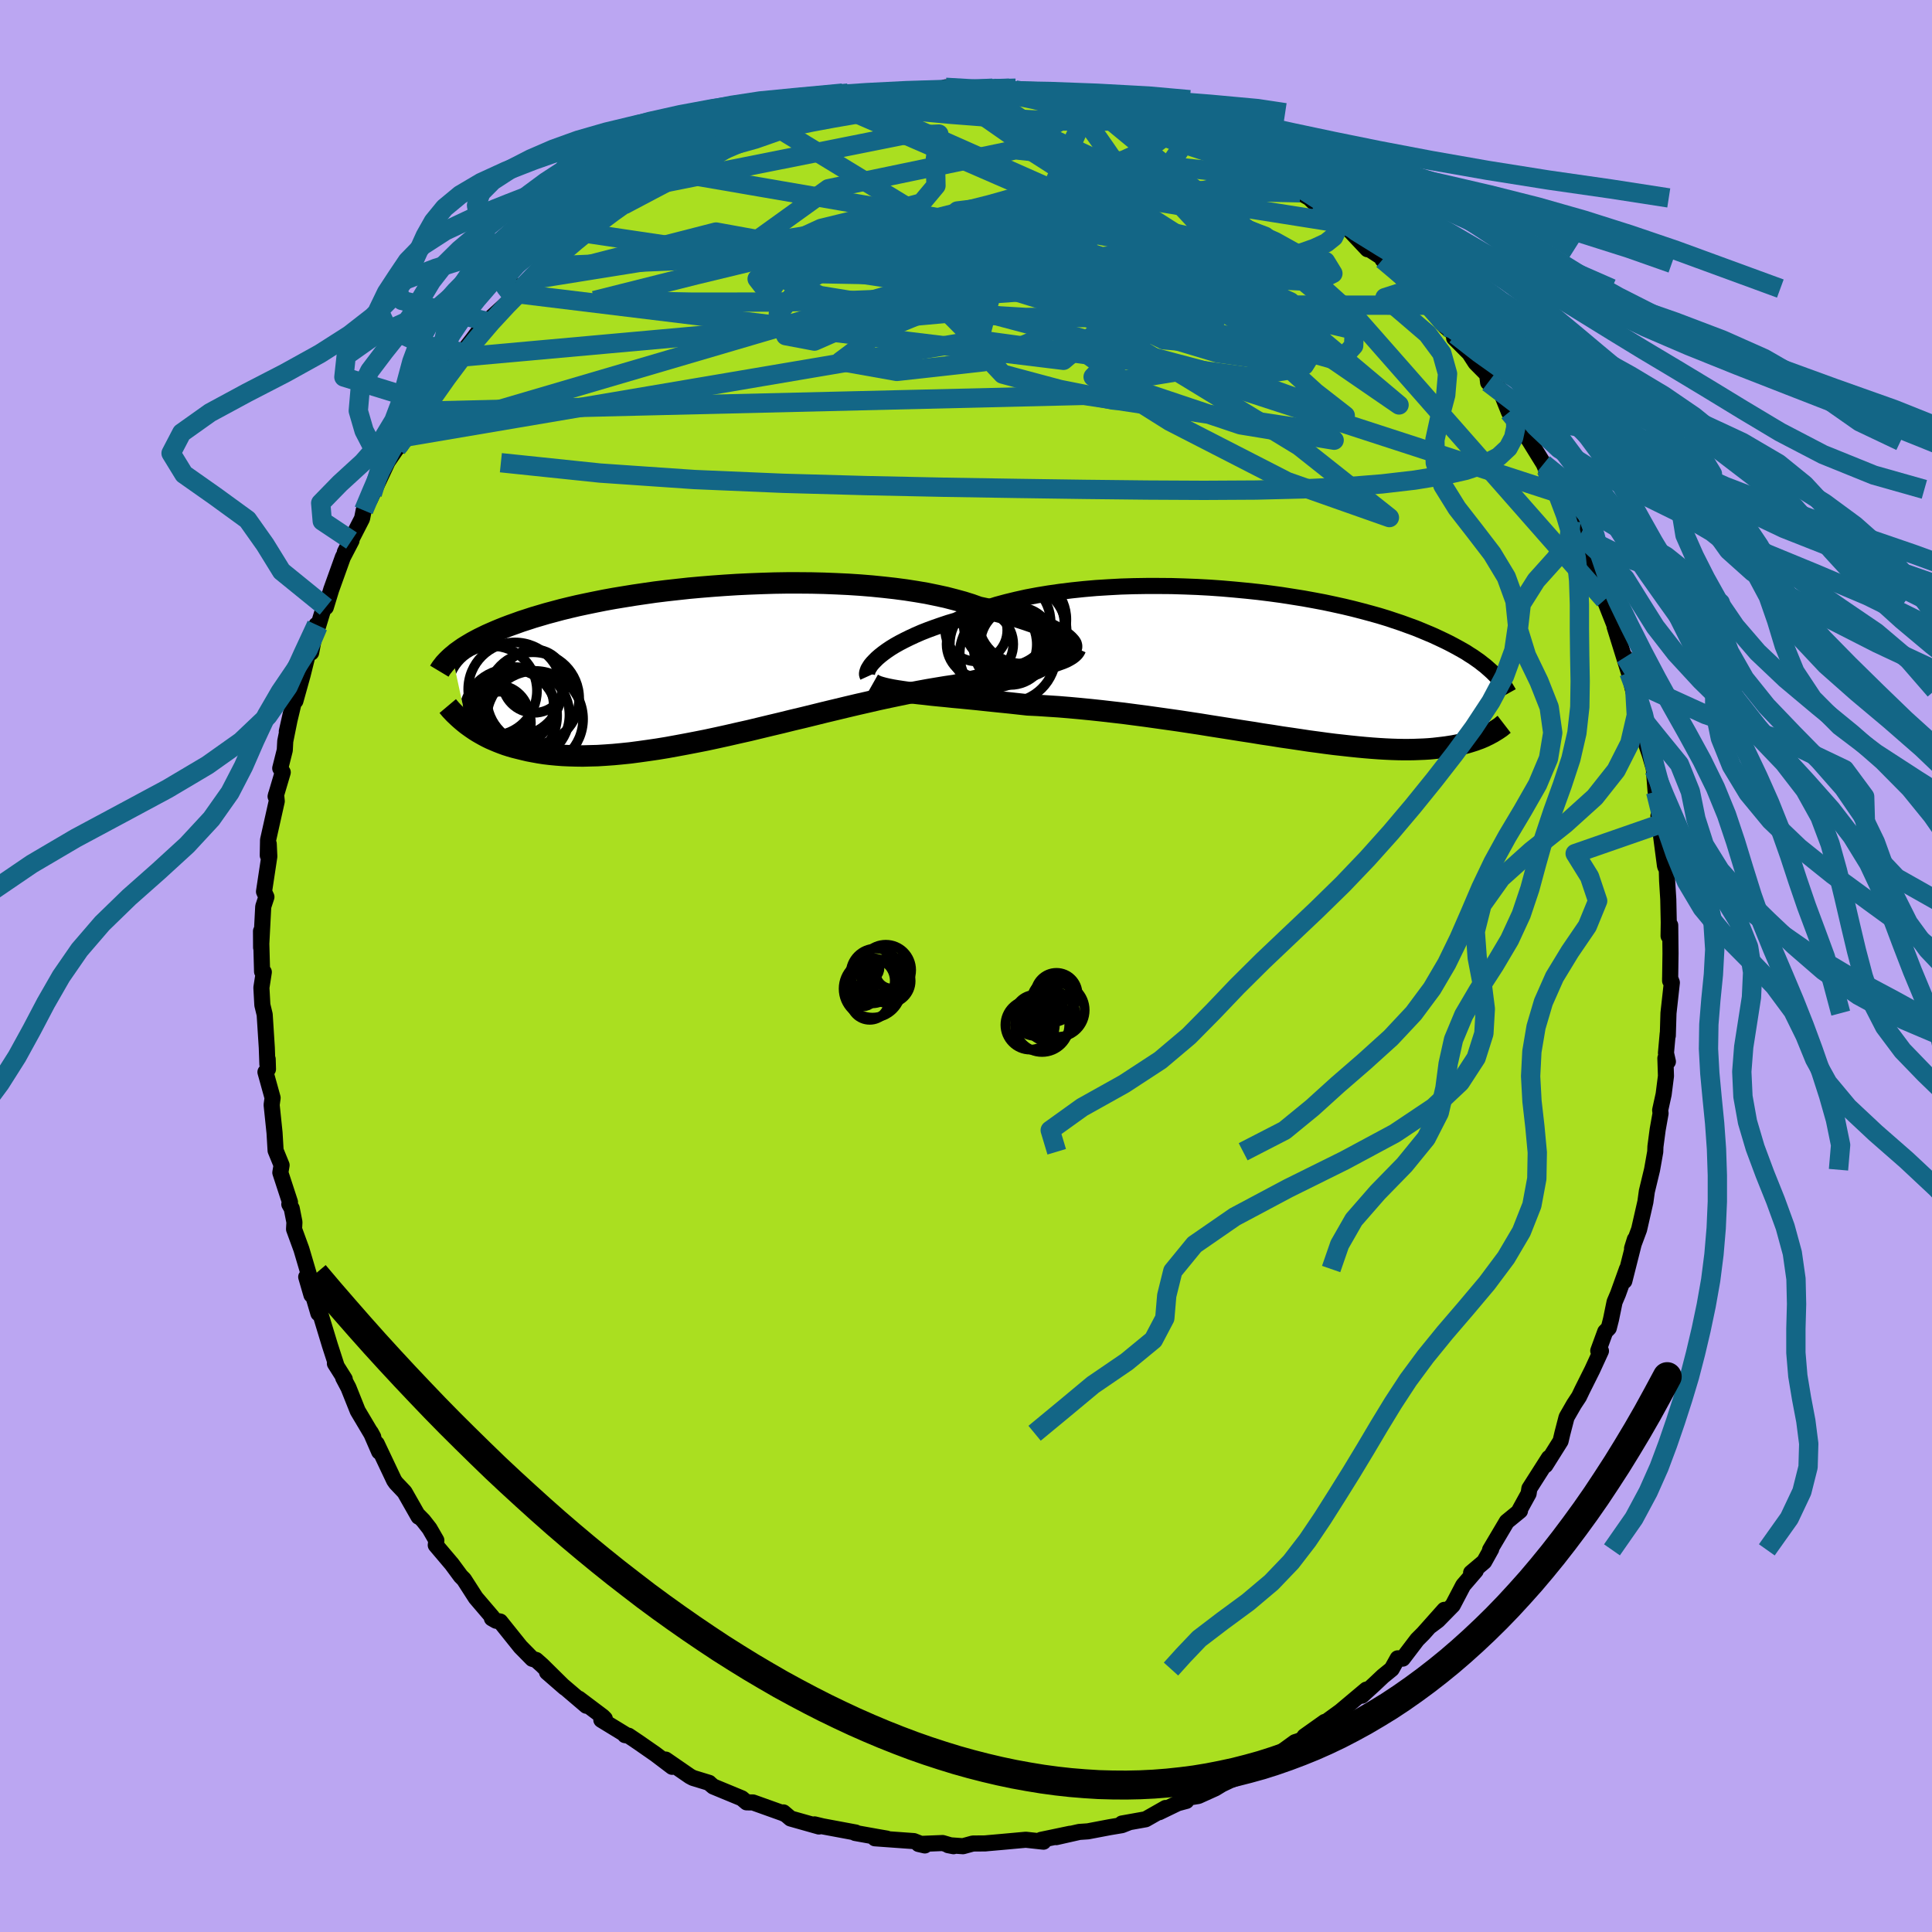 <svg xmlns="http://www.w3.org/2000/svg" width="500" height="500" viewBox="-100 -100 200 200"><defs><clipPath id="c"><path d="m37.54-3.02-.31-.19-.36-.2-.39-.2-.42-.2-.47-.2-.5-.21-.54-.2-.58-.2-.61-.2-.64-.2-.68-.19-.71-.19-.74-.19-.77-.18-.8-.17-.78-.28-.83-.26-.88-.24-.93-.24-.97-.21-1.02-.21-1.06-.18-1.09-.17-1.14-.15-1.16-.13-1.19-.12-1.22-.1-1.23-.08-1.26-.06-1.27-.05-1.28-.03-1.29-.01H9.13l-1.29.02-1.29.04-1.29.05-1.27.06-1.27.08-1.25.09-1.23.1-1.22.11-1.19.13-1.17.13-1.14.14-1.11.16-1.09.16-1.05.17-1.03.17-.99.18-.95.19-.92.19-.89.19-.85.2-.82.2-.78.21-.75.2-.71.21-.68.2-.64.21-.62.2-.58.21-.56.2-.53.2-.5.2-.48.2-.46.2-.43.19-.41.2-.39.19-.36.19-.35.19-.32.19-.3.18-.29.18-.26.18-.25.18-.24.17-.21.18-.21.17 1.52 7.07.26.19.27.19.28.19.3.19.31.18.32.18.34.18.35.17.37.16.38.16.41.16.41.15.44.14.45.13.48.12.49.12.51.12.53.1.55.1.58.09.59.07.63.06.65.05.67.03.7.02.73.01.75-.02.78-.02.8-.05.84-.06.85-.08.88-.09.91-.12.93-.13.96-.14.98-.16.99-.18 1.02-.19 1.04-.2 1.06-.21 1.07-.23 1.09-.24 1.09-.25 1.12-.25 1.12-.27 1.12-.27 1.14-.27 1.13-.28 1.14-.27 1.14-.28 1.13-.28 1.13-.27 1.12-.27 1.1-.26 1.1-.25 1.08-.25 1.07-.23 1.05-.22 1.02-.21 1-.19.98-.18.95-.16.91-.15.89-.13.83-.18.8-.19.79-.18.76-.17.74-.17.72-.16.7-.16.67-.16.64-.15.62-.14.59-.14.56-.14.53-.14.49-.14.47-.13"/></clipPath><clipPath id="b"><path d="m-39.9-.58.3-.26.33-.26.37-.27.4-.27.44-.27.48-.27.52-.27.55-.27.58-.27.62-.27.66-.26.68-.25.72-.25.75-.25.78-.23.74-.36.78-.35.84-.32.9-.31.94-.3 1-.27 1.03-.25 1.08-.24 1.12-.21 1.15-.19 1.19-.17 1.22-.15 1.24-.13 1.26-.11 1.28-.08 1.29-.07 1.31-.04 1.31-.02h1.32l1.31.01 1.32.04 1.3.05 1.3.07 1.28.09 1.27.11 1.26.12 1.23.13 1.21.15 1.18.16 1.15.18 1.13.18 1.1.2 1.06.2 1.03.22 1 .22.96.23.93.24.89.24.86.24.82.25.78.26.75.25.71.26.69.25.64.26.62.26.59.25.56.26.53.25.51.25.48.25.46.25.43.24.42.24.38.25.37.23.34.24.33.23.3.24.29.22.26.23.25.22.24.22.21.21-.62 6.23-.21.1-.22.11-.23.1-.24.1-.25.09-.27.1-.28.09-.29.09-.3.09-.32.08-.33.08-.35.07-.36.07-.38.06-.39.06-.41.05-.43.05-.44.05-.46.04-.49.03-.51.02-.52.02-.56.01h-.57l-.6-.01-.62-.02-.65-.03-.68-.04-.7-.05-.72-.06-.75-.07-.78-.08-.81-.09-.82-.09-.86-.11-.88-.12-.9-.12-.93-.14-.94-.14-.98-.14-.99-.16-1.01-.15-1.03-.17-1.05-.16-1.07-.17-1.08-.17-1.09-.17-1.11-.18-1.12-.17-1.12-.17-1.13-.16-1.14-.16-1.14-.16-1.15-.15-1.14-.15-1.14-.13-1.13-.13-1.13-.12-1.12-.11-1.1-.1-1.1-.09-1.08-.07-1.06-.07-1.04-.05-.91-.1-.91-.1-.89-.09-.88-.09-.86-.09-.84-.09-.82-.08-.81-.08-.78-.07-.76-.08-.73-.07-.71-.07-.68-.08-.66-.07-.62-.07"/></clipPath><filter id="a"><feTurbulence baseFrequency=".05" numOctaves="3" result="noise" type="noise"/><feDisplacementMap in="SourceGraphic" in2="noise" scale="2"/></filter></defs><rect width="100%" height="100%" x="-100" y="-100" fill="#BBA6F2"/><path fill="#AADF20" stroke="#000" stroke-linejoin="round" stroke-width="1.667" d="M72.89 1.53v-.29l.18.48-.35 3.16-.07 2.33-.01-.21-.18 2.01.2.89-.26-.35.06 1.84-.24 1.89-.36 1.64.04.34-.3 1.69-.23 1.74-.02.54-.33 1.86-.54 2.24-.15 1.09-.65 2.85-.73 1.96.29-.93-1.09 4.31.27-1.24-.92 2.56-.36.85-.37 1.8-.23.9-.37.38-.72 1.97.28.02-.9 1.96-1.05 2.1-.32.67-.52.79-.77 1.34-.43 1.66-.19.81-1.57 2.5.36-.76-2.02 3.17-.08.53-.93 1.69.04.09-1.37 1.12-1.73 2.92.12-.08-.73 1.31-1.35 1.14.48-.21-1.3 1.51-1.08 2.06-1.54 1.57-.76.57 1.43-1.66-2.19 2.46-.62.62-1.5 1.97-.52-.03-.62 1.11-.91.74-.89.84-1.29 1.18.46-.63-2.68 2.25-1.9 1.38.28-.29-2.1 1.49.24-.01-.73.46-.49.16-1.86 1.35-1.04.54-1.71 1.1-.85.48-1.29.5-.82.39-.69.42-1.75.79-1.21.2-.03.31-.89.24-1.92.93.66-.44-2.06 1.17-2.46.44.76-.13-.76.3-1.26.21-2.26.43-.89.06-2.39.54 1.44-.35-3.01.63.25.19-1.83-.2-2.42.22-1.48.13-.31.03-1.27.01-1.02.28-1.54-.11.56.11-1.13-.33-2.49.1.65.15-1.14-.45-4.03-.29 1.23.03-1.04-.18-2.23-.4.05-.05-3.43-.64-.83-.2.46.22-2.94-.83-.74-.63.13.17-.12-.07-3.16-1.13-.66-.01-.5-.42-2.95-1.22-.38-.32-.05-.06-1.67-.51-.32-.17-2.51-1.73.67.75-1.73-1.31-1.74-1.21-1.04-.7-.37-.06.17.02-2.62-1.6.36-.12-.22-.22-2.47-1.86.78.74-4.07-3.47 1.84 1.6-2.35-2.32-.62-.55-.4-.12-1.22-1.24-2.1-2.62-.42-.08-.44-.25.03-.14-1.7-1.99-1.22-1.9-.33-.33-.93-1.26-1.66-1.96.06-.49-.71-1.23-.64-.82-.54-.55.05.15-1.45-2.55-.89-.94-.19-.27-1.8-3.8.25.83-.87-2 .26.48-1.61-2.71-.96-2.4-.54-1.02.16.14-1.02-1.62.17.24-.69-2.13-1.02-3.36-.17.06-.63-2.14-.09.23-.54-1.86.28-.23-.78-2.64-.76-2.08.04-.72-.28-1.42-.25-.44.07-.21-1-3.06.13-.77-.62-1.52-.11-1.84-.3-2.88.1-.73-.74-2.67.26-.3-.03-1.04-.03.53-.06-1.71-.22-3.43-.24-.99-.1-1.8.25-1.61-.18-.05-.08-2.92-.03-1.27.01 1.7.22-4.24.33-1-.25-.55.55-3.64-.06-1.3-.1 1.19.03-1.59.9-4.02-.07-.69-.05.2.74-2.5-.26-.42.47-1.87.05-.93.57-2.83-.41 1.82 1.13-4.73-.24 1.57.75-2.69.8-3.2.08.89.55-2.88.16.17.68-2.23.13.24.56-1.83 1.2-3.34.9-1.73-.69 1.19 1.78-3.47.17-.85.64-1.15.25-.54-.25.57 1.84-3.92.95-1.38.41-.29.48-.87-.07.34 1.99-3.03.45-.67-.22-.23 1.14-1.42.86-1.33 1.84-2.42.9-.92-1.38 1.42 1.48-1.9.95-1.27.5-.54 2.75-2.5-.05-.43.81-.78.11.24.7-.81 2.25-2.06-.49.61 1.23-1.07 2.52-2.41-.23-.02 1.26-.96.49-.76 1.46-.87 1.66-.74-.06-.11.91-.81 1.31-.52 1.07-1.22 1.26-.3.36-.14.7-.63 2.2-.85 2.15-1.06-.7-.09 2.46-1.06-1.17.63.67-.16 3.06-1.12.61-.51.13-.08.84-.08 2.73-1 1.64-.57.11.29.98-.66 2.09-.25.18-.03 1.66-.33-.02.23 1.19-.49 2.35-.16-.14-.1 1.86.01 2.79-.16-.43-.27.23-.08 3.06.18.41.14-.63-.1 2.04-.13 1.39.33 1.18.07-.24-.21 3.48.62 1.59.01.06.23.35.14 2.26.39 1.8.52 1.34.03-2.29-.25 2.61.66 1.42.12 1.54.65.38.26 2.58.57-.82-.24 2.3 1.2-.56-.23 2.95.9.91.67.6.64.7.35 3.34 1.55-2.11-1.39 2.18 1.64.04-.25 1.84 1.45.98.4.95.53.69.66 2.56 1.56.03.4.71.52 2.04 2.17.76.01-.73-.11 2.42 1.57-.89-.4 3.17 3 1.52 1.73-1.38-1.9 1.11 1.55 1.59 2.03.52.55 1.01.82-.13.33 1.58 1.59.64.99 1.2 1.21.1.82 1.2.69.96 2.39 1.67 1.61-1.32-1.4 1.8 2.8 1.44 2.33.25.58.1.89 1.18 1.57.05-.39 1.25 3.29.03.17.77 1.16.14.14 1.24 3-.59-.67 1.39 2.54-.3-.27.36 1.3.43.79 1.34 3.39-.3-.63 1.48 4.76-.38-1.61.85 3.57.15-.14.71 2.85-.25-.82.28 2.28.81 2.38.45 1.55-.05-.26.2 2.54.45 1.63-.01 1.71-.15-.85.68 5.17.05.13.13.01.04 1.42.12 1.91.05 2.39-.02 1.4.17-1.11.03 2.92-.04 2.83v-.29" filter="url(#a)"/><path fill="#fff" d="m-39.9-.58.3-.26.33-.26.37-.27.4-.27.44-.27.48-.27.52-.27.55-.27.58-.27.62-.27.66-.26.68-.25.72-.25.75-.25.78-.23.74-.36.78-.35.84-.32.9-.31.94-.3 1-.27 1.03-.25 1.08-.24 1.12-.21 1.15-.19 1.19-.17 1.22-.15 1.24-.13 1.26-.11 1.28-.08 1.29-.07 1.31-.04 1.31-.02h1.32l1.31.01 1.32.04 1.3.05 1.3.07 1.28.09 1.27.11 1.26.12 1.23.13 1.21.15 1.18.16 1.15.18 1.13.18 1.1.2 1.06.2 1.03.22 1 .22.96.23.93.24.89.24.86.24.82.25.78.26.75.25.71.26.69.25.64.26.62.26.59.25.56.26.53.25.51.25.48.25.46.25.43.24.42.24.38.25.37.23.34.24.33.23.3.24.29.22.26.23.25.22.24.22.21.21-.62 6.23-.21.1-.22.11-.23.1-.24.1-.25.09-.27.1-.28.09-.29.09-.3.09-.32.08-.33.08-.35.07-.36.07-.38.06-.39.06-.41.05-.43.05-.44.05-.46.04-.49.03-.51.02-.52.02-.56.01h-.57l-.6-.01-.62-.02-.65-.03-.68-.04-.7-.05-.72-.06-.75-.07-.78-.08-.81-.09-.82-.09-.86-.11-.88-.12-.9-.12-.93-.14-.94-.14-.98-.14-.99-.16-1.01-.15-1.03-.17-1.05-.16-1.07-.17-1.08-.17-1.09-.17-1.11-.18-1.12-.17-1.12-.17-1.13-.16-1.14-.16-1.14-.16-1.15-.15-1.14-.15-1.14-.13-1.13-.13-1.13-.12-1.12-.11-1.1-.1-1.1-.09-1.08-.07-1.06-.07-1.04-.05-.91-.1-.91-.1-.89-.09-.88-.09-.86-.09-.84-.09-.82-.08-.81-.08-.78-.07-.76-.08-.73-.07-.71-.07-.68-.08-.66-.07-.62-.07" filter="url(#a)" transform="translate(30.7 -31.27)"/><path fill="#fff" d="m37.54-3.02-.31-.19-.36-.2-.39-.2-.42-.2-.47-.2-.5-.21-.54-.2-.58-.2-.61-.2-.64-.2-.68-.19-.71-.19-.74-.19-.77-.18-.8-.17-.78-.28-.83-.26-.88-.24-.93-.24-.97-.21-1.02-.21-1.06-.18-1.09-.17-1.14-.15-1.16-.13-1.19-.12-1.22-.1-1.23-.08-1.26-.06-1.27-.05-1.28-.03-1.29-.01H9.13l-1.29.02-1.29.04-1.29.05-1.27.06-1.27.08-1.25.09-1.23.1-1.22.11-1.19.13-1.17.13-1.14.14-1.11.16-1.09.16-1.05.17-1.03.17-.99.18-.95.19-.92.19-.89.19-.85.2-.82.2-.78.21-.75.2-.71.21-.68.2-.64.21-.62.2-.58.21-.56.2-.53.2-.5.2-.48.2-.46.2-.43.19-.41.2-.39.19-.36.19-.35.19-.32.19-.3.18-.29.18-.26.18-.25.18-.24.17-.21.18-.21.17 1.52 7.07.26.19.27.19.28.19.3.19.31.18.32.18.34.18.35.17.37.16.38.16.41.16.41.15.44.14.45.13.48.12.49.12.51.12.53.1.55.1.58.09.59.07.63.06.65.05.67.03.7.02.73.01.75-.02.78-.02.8-.05.84-.06.85-.08.88-.09.91-.12.93-.13.96-.14.98-.16.99-.18 1.02-.19 1.04-.2 1.06-.21 1.07-.23 1.09-.24 1.09-.25 1.12-.25 1.12-.27 1.12-.27 1.14-.27 1.13-.28 1.14-.27 1.14-.28 1.13-.28 1.13-.27 1.12-.27 1.1-.26 1.1-.25 1.08-.25 1.07-.23 1.05-.22 1.02-.21 1-.19.98-.18.95-.16.91-.15.89-.13.83-.18.8-.19.79-.18.76-.17.74-.17.72-.16.7-.16.67-.16.64-.15.62-.14.59-.14.56-.14.53-.14.49-.14.47-.13" filter="url(#a)" transform="translate(-27.69 -31.2)"/><g fill="none" stroke="#000" transform="translate(30.7 -31.27)"><path stroke-linejoin="round" stroke-width="1.667" d="m-40.87 1.29-.05-.11-.03-.12.01-.15.05-.17.07-.19.12-.2.14-.22.19-.23.22-.23.25-.25.3-.26.33-.26.37-.27.4-.27.44-.27.48-.27.52-.27.55-.27.58-.27.62-.27.66-.26.68-.25.72-.25.75-.25.78-.23.74-.36.78-.35.84-.32.9-.31.94-.3 1-.27 1.03-.25 1.08-.24 1.12-.21 1.15-.19 1.19-.17 1.22-.15 1.24-.13 1.26-.11 1.28-.08 1.29-.07 1.31-.04 1.31-.02h1.32l1.31.01 1.32.04 1.3.05 1.3.07 1.28.09 1.27.11 1.26.12 1.23.13 1.21.15 1.18.16 1.15.18 1.13.18 1.1.2 1.06.2 1.03.22 1 .22.96.23.93.24.89.24.86.24.82.25.78.26.75.25.71.26.69.25.64.26.62.26.59.25.56.26.53.25.51.25.48.25.46.25.43.24.42.24.38.25.37.23.34.24.33.23.3.24.29.22.26.23.25.22.24.22.21.21.21.21.19.21.17.2.16.2.15.2.14.19.13.19.11.18.11.18.1.18" filter="url(#a)"/><path stroke-linejoin="round" stroke-width="2.222" d="m-40.36 2.07.23.13.27.12.32.1.37.1.4.09.45.09.48.08.53.08.55.08.59.07.62.07.66.07.68.08.71.07.73.07.76.08.78.07.81.08.82.08.84.09.86.09.88.09.89.09.91.1.91.1 1.04.05 1.06.07 1.08.07 1.1.09 1.1.1 1.12.11 1.13.12 1.13.13 1.14.13 1.14.15 1.15.15 1.14.16 1.14.16 1.13.16 1.12.17 1.12.17 1.11.18 1.09.17 1.08.17 1.07.17 1.05.16 1.03.17 1.01.15.99.16.98.14.94.14.93.14.9.12.88.12.86.11.82.09.81.09.78.08.75.07.72.06.7.05.68.04.65.03.62.02.6.01h.57l.56-.01.52-.02.51-.02.49-.03.46-.04.44-.05.43-.05.41-.05.39-.06.38-.06.36-.07.35-.07.33-.08.32-.08.3-.09.29-.09.28-.09.27-.1.25-.09.24-.1.23-.1.22-.11.21-.1.2-.11.19-.1.18-.11.18-.11.16-.1.16-.11.15-.1.14-.11.13-.11.13-.1" filter="url(#a)"/><circle cx="-27.874" cy="-2.03" r="4.504" clip-path="url(#b)" filter="url(#a)"/><circle cx="-29.639" cy="-3.475" r="3.21" clip-path="url(#b)" filter="url(#a)"/><circle cx="-25.419" cy="-2.105" r="3.786" clip-path="url(#b)" filter="url(#a)"/><circle cx="-29.259" cy="-2.045" r="3.45" clip-path="url(#b)" filter="url(#a)"/><circle cx="-26.119" cy="-1.6" r="3.776" clip-path="url(#b)" filter="url(#a)"/><circle cx="-25.189" cy="-4.05" r="4.69" clip-path="url(#b)" filter="url(#a)"/><circle cx="-25.134" cy="-3.4" r="4.85" clip-path="url(#b)" filter="url(#a)"/><circle cx="-24.884" cy="-4.605" r="4.574" clip-path="url(#b)" filter="url(#a)"/><circle cx="-26.374" cy="-.99" r="4.982" clip-path="url(#b)" filter="url(#a)"/><circle cx="-26.454" cy="-4.31" r="4.516" clip-path="url(#b)" filter="url(#a)"/></g><g fill="none" stroke="#000" transform="translate(-27.69 -31.2)"><path stroke-linejoin="round" stroke-width="2.222" d="m38.5-1.68.08-.07.04-.08v-.1l-.03-.12-.08-.14-.12-.14-.15-.16-.19-.17-.24-.18-.27-.18-.31-.19-.36-.2-.39-.2-.42-.2-.47-.2-.5-.21-.54-.2-.58-.2-.61-.2-.64-.2-.68-.19-.71-.19-.74-.19-.77-.18-.8-.17-.78-.28-.83-.26-.88-.24-.93-.24-.97-.21-1.02-.21-1.06-.18-1.09-.17-1.14-.15-1.16-.13-1.19-.12-1.22-.1-1.23-.08-1.26-.06-1.27-.05-1.28-.03-1.29-.01H9.13l-1.29.02-1.29.04-1.29.05-1.27.06-1.27.08-1.25.09-1.23.1-1.22.11-1.19.13-1.17.13-1.14.14-1.11.16-1.09.16-1.05.17-1.03.17-.99.18-.95.19-.92.19-.89.19-.85.2-.82.2-.78.21-.75.2-.71.21-.68.2-.64.21-.62.2-.58.21-.56.2-.53.2-.5.2-.48.2-.46.2-.43.19-.41.2-.39.19-.36.19-.35.19-.32.19-.3.18-.29.18-.26.18-.25.18-.24.17-.21.18-.21.17-.18.16-.18.17-.16.16-.15.16-.14.15-.12.16-.12.15-.11.15-.09.14-.09.15m65.88-2.41-.08.18-.13.18-.17.16-.21.16-.25.15-.28.15-.33.14-.36.13-.39.14-.43.14-.47.13-.49.14-.53.14-.56.14-.59.14-.62.14-.64.15-.67.16-.7.16-.72.16-.74.17-.76.17-.79.18-.8.19-.83.18-.89.13-.91.15-.95.16-.98.18-1 .19-1.02.21-1.05.22-1.07.23-1.08.25-1.1.25-1.1.26-1.12.27-1.13.27-1.13.28-1.14.28-1.14.27-1.13.28-1.14.27-1.12.27-1.12.27-1.12.25-1.09.25-1.09.24-1.07.23-1.06.21-1.04.2-1.02.19-.99.18-.98.16-.96.14-.93.13-.91.12-.88.09-.85.08-.84.06-.8.05-.78.02-.75.02-.73-.01-.7-.02-.67-.03-.65-.05-.63-.06-.59-.07-.58-.09-.55-.1-.53-.1-.51-.12-.49-.12-.48-.12-.45-.13-.44-.14-.41-.15-.41-.16-.38-.16-.37-.16-.35-.17-.34-.18-.32-.18-.31-.18-.3-.19-.28-.19-.27-.19-.26-.19-.24-.19-.24-.2-.22-.19-.21-.19-.2-.19-.2-.19-.18-.19-.18-.19-.16-.19-.16-.19" filter="url(#a)"/><circle cx="-19.03" cy="4.306" r="4.052" clip-path="url(#c)" filter="url(#a)"/><circle cx="-18.99" cy="2.556" r="4.85" clip-path="url(#c)" filter="url(#a)"/><circle cx="-18.065" cy="5.211" r="4.706" clip-path="url(#c)" filter="url(#a)"/><circle cx="-16.94" cy="5.641" r="4.988" clip-path="url(#c)" filter="url(#a)"/><circle cx="-17.03" cy="1.706" r="3.284" clip-path="url(#c)" filter="url(#a)"/><circle cx="-17.135" cy="3.501" r="4.78" clip-path="url(#c)" filter="url(#a)"/><circle cx="-21.36" cy="2.711" r="4.636" clip-path="url(#c)" filter="url(#a)"/><circle cx="-19.49" cy="5.296" r="4.852" clip-path="url(#c)" filter="url(#a)"/><circle cx="-20.595" cy="6.046" r="3.244" clip-path="url(#c)" filter="url(#a)"/><circle cx="-20.815" cy="5.426" r="3.294" clip-path="url(#c)" filter="url(#a)"/></g><g fill="none" stroke="#136686" stroke-linejoin="round" stroke-width="2"><path d="m-19.32-87.39 2.19-.76 1.58-.46 1.34-.33 1.29-.28 1.29-.25 1.24-.22 1.15-.19 1.05-.17.92-.14.76-.11.53-.07.24-.03-.12.02-.5.07-.87.13-1.21.17-1.55.22m27.72 1.58 1.25.52 1.15.42 1.1.4 1.05.41 1.05.45 1.05.47 1.01.48.93.45.79.4.6.32.4.23.2.14v.07h-.22l-.42-.08-.66-.16-.92-.26-1.17-.36-1.43-.47-1.72-.6-2.14-.77-2.71-.99-3.3-1.25m-45.51 6.45.98-.29.94-.41 1.12-.57 1.2-.61 1.1-.58.92-.48.73-.36.58-.25.44-.15.31-.08.14.02-.05.11-.28.24-.53.39-.85.54-1.19.73-1.59.91-2.02 1.1-2.51 1.32-3.01 1.59" filter="url(#a)"/><path d="m-24.63-85.44 1.31-.42 1.64-.57 1.55-.5 1.56-.45 1.67-.43 1.74-.43 1.74-.4 1.64-.37 1.53-.33 1.39-.28 1.26-.23 1.1-.21.94-.17.77-.15.55-.11.29-.07-.07-.01-.54.05-1.01.06m41.79 11.61 1.53 1.12.54.82.09.76-.32.68-.76.61-1.21.56-1.61.57-2.06.6-2.53.61-3.07.57-3.66.53-4.27.49-4.88.48-5.49.46-6.12.43-6.75.37-7.38.29-7.97.17-8.54.01-9.09-.18" filter="url(#a)"/><path d="m-25.92-85.01 1.47-.54 1.09-.22 1.46-.31 1.81-.41 2-.44 2.14-.43 2.26-.42 2.33-.4 2.32-.38 2.22-.36 2.07-.32 1.89-.28 1.65-.26 1.36-.24 1.05-.21.82-.19.63-.18m23.45 5.5.83.64.95.63 1.05.59.98.51.86.45.75.42.68.4.59.37.47.3.28.22.03.09-.29-.09-.69-.3-1.14-.56-1.64-.86-2.17-1.15-2.7-1.5" filter="url(#a)"/><path d="m15.99-88.74-.75.01.58.22.76.27.49.25.09.21-.4.16-.91.1-1.45.06-1.98.02-2.53-.04-3.14-.12-3.81-.22-4.56-.35-5.41-.5" filter="url(#a)"/><path d="m2.78-90.87 1.25.23 1.25.17 1.45.2 1.56.24 1.52.26 1.42.28 1.29.27 1.17.25 1.01.22.79.18.59.13.38.09.23.05.05.03-.19-.03-.57-.12-1.06-.23-1.51-.36-1.71-.47m7.95 2.18 1.28.41.09.46-.53.63-1.08.79-1.72.97-2.48 1.13-3.33 1.26-4.23 1.37-5.16 1.45-6.12 1.54-7.08 1.66-8.07 1.88-9.19 2.22-10.5 2.64m94.68 11.56.69.85.01.76-.22 1.02-.56 1.06-1 .93-1.47.76-1.93.64-2.4.54-2.88.47-3.36.39-3.85.31-4.36.21-4.85.12-5.38.03-5.91-.03-6.46-.07-7.01-.1-7.53-.12-8.07-.17-8.62-.24-9.2-.39-9.75-.67-10.25-1.07" filter="url(#a)"/><path d="m-45.27-71 36.26-5.81 26.89 4.03 12.37 4.87 1.94 2.8-3.97.19-6.69-1.82-7.11-2.81-5.65-2.84-2.8-2.17.43-1.2 2.94-.31 4.01.32 3.63.69 2.25.97.51 1.17-1 1.26-1.58 1.12-.37 1.02 3 1.55 6.82 2.87 6.46 3.46-4.05.61-27.74-3.78-59.31 10.06" filter="url(#a)"/><path d="m-46.89-69.65 56.98 6.95 9.52-8.07-.45-5.23-2.17-2.36L15.82-80l.58-1.72 1.49-1.74 1.16-1.5.21-1.09-.6-.53-.76.32.13 1.72 2.46 3.92 6.3 6.79 9.91 8.92 8.13 6.83L38-62.77-2.33-90.88" filter="url(#a)"/><path d="m23.15-86-7.26 10.75 15.03 10.47 7.77 2.17 1.44-1.6.05-1.33.2-.3-.62-.1-2.5-.58-4.42-1.06-5.43-1.27-5.13-1.36-3.66-1.52-1.64-1.72.05-1.85.53-1.85-.51-1.72-2.33-1.38-2.89-.43.34 1.42 6.94 3.64 6.3 2.16-27.51-17.5" filter="url(#a)"/><path d="M66.1-37.89 40.53-66.95l-9.57-8.59-8.1-3.05-6.48-1.07-4.32.65-3.25 2.23-3.05 3.14-2.74 3.14-1.88 2.3-.76.83.34-.87 1.98-2.22 4.9-2.36 8.59-.81 10.48 1.76 6.91 3.11-4.36.29-22.4-7.32-37.45-6.45" filter="url(#a)"/><path d="m34.58-80.04-27.83-.6 1.52 3.81-.18 2.74-4.23-.22-5.17-1.16-5.25.08-5.55 1.87-4.89 2.95-2.43 3.06.77 2.26 2.97.56 4.2-1.84 6.32-3.76 7.39-2.99-6.24 2.67-54.01 15.86" filter="url(#a)"/><path d="m-20.29-87.23 54.78 33.41 9.34 7.4-10.59-3.73-12.14-6.23-6.28-3.95-.66-.62 2 1.28 1.25 1.16-2.14-.07-5.57-1.11-5.9-1.58-2.62-2.78 1.63-6.28 6.15-10.33 3.89-8.63" filter="url(#a)"/><path d="m31.65-81.89-38.58 8.86 4.83-3.45 8.7-2.03 4.01.55.01 1.69-2.07 1.69-3.53 1.14-5.17.35-6.24-.4-5.29-.75-1.64-.42 3.86.74 9.41 2.5 13.01 4.03 13.1 3.93 8.96 1.28 1.76-2.83L32-69.88l-9.83-3.78-36.03-15.67" filter="url(#a)"/><path d="m-2.33-90.88 12.85 5.99 15.39 7.23 8.57 4.27 1.43.58-3.92-2.18-6.5-2.87-6.69-1.73-5.67-.02L9-78.54l-1.67 1.18 1.93.93 5.04.75 4.1-.12-2.96-3.01-9.77-6.25 7.18-4.23" filter="url(#a)"/><path d="m31.72-81.64-26.6-2.85-19.37 4.03-6.91 4.97.5 3.5.8 1.57-1.19.02-.57-.73 3.68-.59 8.91.17L2.4-70.51l9.46 1.41 4.62.9.96-.34 2.09-1.74 8.06-3.25 1.95-9.75" filter="url(#a)"/><path d="M61.33-48.95 22.38-61.61l-8.05 1.32-1.17-.7 2.59-2.64 3.7-2.18 2.78-.53 1.16.8-.6.91-2.31-.19-3.47-1.7-3.06-2.58-.52-2.25 3.38-.96 6.68.36 7.47.85 5.31.26 1.71-.85-.76-1.24-.51.07.2 2.07-7.86-.69-40.82-18.1" filter="url(#a)"/><path d="m-56.11-57.44 68.32-1.63 25.05 3.78.85.86-9.69-1.59-10.71-3.59-6.94-4.97-2.68-5.18-.79-4.12-2.1-2.21-5.24-.24-6.85 1.11-2.89 1.9 8.86 2.59 25.05 2.3 23.68.03" filter="url(#a)"/><path d="m12.85-89.29 9.97 8.22 8.86 6.76-2.3.17-8.73-1.94-10-1.13-8.03-.2-4.06-.19.55-.56 3.84-.47 4.4.35L10-76.75l.56 2.43.34 2.63 2.61 2.04 4.95.81.86-1.33-17.58-4.18-45.25 1.9" filter="url(#a)"/><path d="m38.81-76.89-13.52-2.14.17 2.46-3.03 2.68-3.27 3.8-.51 3.49 1.9 1.6 2.75-.3 2.25-1.07.45-.78-2.72-.14-6.79.18-10.34-.03-11.61-.7-9.67-1.57-5.02-2.28.48-2.52 4.68-2.15 6-1.46L-4.6-79l1.49-1.78-.06-2.77.36-2.57-3.86.15-26.29 5.25" filter="url(#a)"/><path d="m-39.99-75.95 35.02 5.2 4.62 4.64 1.03-.39 1.66-4.2 3.63-4.7 5.02-2.95 4.46-.79 2.04.57-.94 1.11-2.74 1.38-2.49 1.84-.95 2.57-.22 3.21-2.12 3.32-6.2 2.59-8.99 1-5.85-1.04 4.33-3.24 14.33-5.92 9.65-9.45-13.93-9.44" filter="url(#a)"/><path d="m-45.27-71 19.39-4.98 16.62 3.02 19.59 2.32 16.11 2.17 9.75 1.87 3.49.35-1.32-1.82-4.12-3.4-4.7-3.46-3.47-1.96-1.4.45.51 2.8 2.05 4.41 3.75 5.12 5.2 4.73 3.08 2.4-8.1-2.91-30.01-7.96-53.67 4.84M-2.1-90.96l2.94.17 2.52.15 2.53.23 2.71.31 2.89.38 2.95.43 2.84.5 2.7.57 2.62.64 2.74.74 2.99.81 3.37.9 3.8.96 4.22 1.02 4.61 1.06 4.88 1.1 5.01 1.16 4.96 1.25 4.81 1.37 4.73 1.5 4.79 1.63 4.92 1.8 5.87 2.15" filter="url(#a)"/><path d="m-8.76-90.2 2.29-.22 2.59-.16 2.41-.08 2.36.01 2.43.11 2.52.2 2.6.29 2.66.35 2.73.42 2.77.49 2.76.57 2.75.64 2.74.72 2.78.81 2.87.89 2.99.96 3.1 1.01 3.14 1.06 3.12 1.11 3.07 1.16 3.04 1.26 3 1.37 3.01 1.5 3.2 1.63 3.74 1.81 4.93 2.16" filter="url(#a)"/><path d="m-9.93-89.94.7-.24 2.23-.21 2.59-.16 2.58-.08H.85l2.98.1 3.37.18 3.67.27 3.72.33 3.53.41 3.22.46 2.96.54 2.91.61 3.13.7 3.55.78 4.11.87 4.73.96 5.36 1.02 5.93 1.04 6.3 1 6.49.93 5.94.92m-.92 64.82-8.77 3.05 1.49 2.4.84 2.5-1.07 2.61-1.8 2.64-1.6 2.63-1.15 2.6-.76 2.57-.43 2.55-.13 2.55.14 2.58.3 2.63.25 2.68-.05 2.72-.51 2.74-1.08 2.73-1.59 2.7-1.98 2.65-2.18 2.59-2.17 2.53-2.01 2.47-1.79 2.42-1.57 2.4-1.45 2.38-1.41 2.38-1.45 2.4-1.49 2.39-1.5 2.37-1.55 2.3-1.71 2.22-2.03 2.12-2.42 2.04-2.65 1.95-2.41 1.84-1.62 1.7-1.3 1.44" filter="url(#a)"/><path d="m-14.95-88.96.88-.32 1.68-.28 2.13-.28 2.37-.27 2.43-.22 2.45-.15 2.47-.07 2.57.02 2.69.1 2.76.19 2.78.27 2.7.34 2.6.41 2.52.47 2.51.54 2.58.6 2.71.69 2.88.76 3.08.85 3.29.91 3.48.97 3.64 1.05 3.84 1.18 4.12 1.34 4.49 1.54 4.67 1.83 3.62 2.29m8.85 57.8.61 2.01.97 2.82 1.16 2.83L76.21-6l2.25 2.71 2.68 2.7 2.55 2.67 1.92 2.59 1.24 2.52 1 2.45 1.36 2.46 2.11 2.53 2.83 2.65 3.2 2.8 3.13 2.93 2.77 2.99 2.17 2.94 1.42 2.76.6 2.48.21 2.2.86 2.08 1.98 2.3.3 3.15" filter="url(#a)"/><path d="m-23.96-85.6 2.87-1.18 2.4-.86 2.17-.72 1.99-.57 1.96-.45 2.09-.36 2.25-.29 2.36-.22 2.4-.15 2.4-.08 2.39.01 2.41.09 2.45.18 2.52.25 2.58.33 2.64.4 2.68.47 2.75.53 2.83.6 2.93.69 3.02.76 3.09.84 3.06.91 2.99.97 2.97 1.06 3.09 1.17 3.41 1.34 3.75 1.55 3.93 1.83 3.85 2.3" filter="url(#a)"/><path d="m-25.92-85.01 1.73-.65 2.01-.81 2.13-.78 2.22-.71 2.27-.62 2.26-.53 2.26-.44 2.28-.34 2.33-.27 2.41-.18 2.53-.1 2.66-.01 2.8.07 2.92.16 2.99.24 3.02.32 3.01.4 2.99.47 3 .55 3.03.62 3.12.71 3.21.79 3.33.87 3.42.95 3.48 1.01 3.48 1.05 3.44 1.1 3.43 1.16 3.53 1.24 3.82 1.37 4.39 1.48 5.02 1.59 4.46 1.57" filter="url(#a)"/><path d="m-27.37-83.86 2.62-.92 2.94-.82 2.28-.8 1.86-.77 1.79-.7 1.87-.63 1.94-.54 1.97-.46 1.98-.37 1.98-.29 1.96-.22 1.93-.13 1.88-.05 1.84.03 1.8.11 1.77.21 1.72.28 1.63.35 1.51.41 1.36.47 1.21.51 1.33.63" filter="url(#a)"/><path d="m-29.57-83.01 4.5-1.47 2.19-.94 1.76-.73 1.85-.71 2-.7 2.07-.64 2.06-.57 2.04-.47 2.03-.39 2.02-.32 1.98-.24 1.92-.17 1.86-.09 1.8-.02 1.75.08 1.7.15L5.6-90l1.55.32 1.41.38 1.26.44 1.08.51.91.58.75.65.64.76.6.84.63.9.61.89.36.84-.31 1" filter="url(#a)"/><path d="m-31.89-81.94-.52-.73 1.65-.96 1.31-.95 1.19-.88 1.55-.84 2.08-.77 2.46-.71 2.59-.64 2.51-.55 2.4-.47 2.39-.39 2.54-.3 2.81-.23 3.09-.14 3.33-.07 3.54.02 3.75.11 4.01.19 4.4.28 4.87.35 5.22.41 4.9.45 2.86.43m38.35 70.3.8 3.25 1.53 2.8 2.64 2.56 3.26 2.55 3.43 2.59 3.75 2.61L91.18.94l4.84 2.58 4.66 2.56 3.73 2.52 2.37 2.53 1.06 2.55.24 2.6v2.66l.23 2.71.64 2.74.96 2.74 1.12 2.71 1.16 2.67 1.29 2.6 1.52 2.53 1.79 2.45 1.77 2.37 1.24 2.32.32 2.29-.36 2.31.19 2.36 2.57 2.45 6.56 2.21" filter="url(#a)"/><path d="m-32.96-80.72 1.68-1.28 1.16-1.19.61-1.07.32-.93.54-.81 1.19-.75 2-.7 2.68-.65 3.04-.58 3.14-.5 3.06-.41 2.98-.34 2.92-.27 2.89-.2 2.91-.13 2.97-.05 3.16.03 3.48.11 3.89.22 4.22.31 4.17.4 3.48.4 1.27.12" filter="url(#a)"/><path d="m-34.27-80.2.93-1.32 1.17-1.06 1.94-1 2.15-.95 2.09-.89 2.1-.84 2.19-.78 2.31-.71 2.37-.64 2.38-.55 2.36-.47 2.36-.39 2.37-.3 2.4-.23 2.44-.14 2.48-.05 2.54.02 2.61.12 2.71.2 2.8.28 2.87.35 2.88.42 2.83.47 2.79.55 3.02.63 3.78.75" filter="url(#a)"/><path d="m-36.78-78.54.26-.98-.77-1.16-.2-1.19 1.45-1.16 2.77-1.06 3.26-.95 3.14-.84 2.8-.78 2.54-.72 2.42-.65 2.4-.59 2.41-.51 2.41-.42 2.43-.35 2.46-.28 2.51-.22 2.59-.14 2.67-.06 2.83.02 3.06.1 3.38.2 3.68.33 3.96.48 5.09.7" filter="url(#a)"/><path d="m-45.97-70.19 2.07-2.13 1.59-1.68 1.5-1.62 1.57-1.54 1.67-1.44 1.76-1.32 1.85-1.21 1.95-1.13 2.07-1.04 2.16-.99 2.24-.91 2.28-.86 2.29-.79 2.29-.72 2.28-.65 2.27-.57 2.27-.48 2.27-.4 2.3-.31 2.32-.23 2.36-.14 2.4-.06 2.46.03 2.52.12 2.58.2 2.61.28 2.62.36 2.58.43 2.53.51 2.5.58 2.52.66 2.58.74 2.68.85 2.82.97 3.13 1.2 3.98 1.59" filter="url(#a)"/><path d="m-46.84-69.22-.82-1.06.2-1.25 1.36-1.54 1.85-1.64 2.03-1.58 2.04-1.46 2.01-1.35 1.97-1.26 2.01-1.2 2.06-1.14 2.08-1.06 2.02-.98 1.92-.9 1.85-.82 1.85-.75 1.96-.68 2.15-.61 2.39-.54 2.58-.45 2.72-.37 2.77-.3 2.76-.24 2.72-.16 2.7-.08 2.72-.01 2.95.07 3.57.16 5.33.37" filter="url(#a)"/><path d="m-49.59-66.72-8.81-2.18-.72-1.71 4.24-1.62 5.16-1.61 4.25-1.58 3.02-1.52 2.09-1.43 1.5-1.33 1.23-1.23 1.22-1.14 1.42-1.06 1.71-1 1.97-.93 2.1-.88 2.1-.81 2.06-.76 2.08-.68 2.25-.61 2.53-.53 2.85-.44 3.16-.35 3.39-.27 3.51-.2 3.53-.13 3.54-.06 3.36-.09m66.09 70.56 1.05 2.59 1.23 2.86 1.17 2.73 1.14 2.61.94 2.59.57 2.6.17 2.61-.14 2.61-.26 2.59-.21 2.56-.04 2.53.14 2.54.24 2.56.26 2.61.19 2.67.09 2.71v2.74l-.12 2.74-.23 2.71-.34 2.67-.46 2.6-.53 2.53-.58 2.46-.62 2.39-.7 2.33-.75 2.32-.8 2.33-.9 2.41-1.13 2.54-1.47 2.74-2.28 3.27" filter="url(#a)"/><path d="m-52.04-63.51-3.87-.73-4.03-1.83-.89-1.9.84-1.74 1.08-1.65 1.09-1.62 1.55-1.59 2.37-1.53 3.1-1.46 3.44-1.37 3.33-1.3 2.96-1.21 2.55-1.15 2.26-1.07 2.1-.99 2.03-.91 2-.84 1.97-.76 2.01-.68 2.15-.62 2.43-.53 2.83-.46 3.27-.38 3.65-.3 3.9-.24 4.04-.16 4.08-.08h4.15l4.37.08 4.84.18 5.34.29 4.27.38" filter="url(#a)"/><path d="m-55.88-58.34-8.52-2.63.24-2.21 2.68-1.89 3.89-1.78 4.06-1.74 3.51-1.71 2.7-1.67 2.02-1.63 1.59-1.58 1.42-1.52 1.4-1.44 1.46-1.35 1.52-1.26 1.57-1.16 1.58-1.09 1.6-1.02 1.67-.95 1.82-.89 2.04-.83 2.33-.76 2.63-.69 2.88-.62 3.04-.54 3.08-.44 3.06-.37 3.03-.28 3.03-.2 3.05-.13 3.08-.06 2.9-.09" filter="url(#a)"/><path d="m-55.66-58.11.79-1.99-.48-1.99-1.01-1.92-.06-1.88 1.28-1.83 2.04-1.75 1.99-1.67 1.3-1.62.37-1.59-.37-1.54-.6-1.47-.26-1.38.45-1.31 1.22-1.23 1.8-1.17 2.14-1.1 2.33-1.01 2.58-.93 2.92-.84 3.29-.79 3.45-.73 3.28-.67 2.96-.58 2.94-.45 3.6-.35 4.94-.46" filter="url(#a)"/><path d="m-58.03-54.75.26-2.16.7-2 1.31-2.05 1.1-2 .63-1.9.39-1.83.47-1.76.78-1.72 1.14-1.68 1.48-1.63 1.69-1.59 1.7-1.52 1.55-1.44 1.27-1.36.94-1.27.68-1.18.61-1.1.77-1.03 1.16-.96 1.69-.89 2.25-.84 2.75-.77 3.13-.7 3.4-.63 3.64-.54 3.89-.46 4.1-.36 4.22-.29 4.16-.21 4-.12 4.95.1" filter="url(#a)"/><path d="m-58.92-53.59 1.14-1.53 1.28-1.82 1.34-1.96 1.42-2.01 1.48-1.98 1.52-1.9 1.57-1.84 1.64-1.77 1.7-1.73 1.76-1.68 1.81-1.64 1.86-1.58 1.88-1.53L-36.6-78l1.92-1.37 1.94-1.27 1.94-1.18 1.97-1.1 1.99-1.03 2.03-.96 2.08-.9 2.12-.84 2.16-.77 2.19-.7 2.19-.62 2.16-.54 2.15-.45 2.15-.37 2.17-.28 2.19-.21 2.15-.13 2.05-.06 1.81-.09" filter="url(#a)"/><path d="m-58.92-53.59.02-1.51.34-1.8.83-1.94 1.09-1.99 1.23-1.97 1.31-1.9 1.32-1.82 1.29-1.76 1.29-1.71 1.33-1.68 1.43-1.63 1.49-1.6 1.52-1.53 1.49-1.47 1.46-1.38 1.48-1.28 1.59-1.19 1.8-1.1 2.07-1.04 2.34-.96 2.54-.91 2.6-.86 2.49-.82 2.37-.73 2.09-.5" filter="url(#a)"/><path d="m-61.46-48.86.8-2.62-.64-1.98-1.01-1.95-.6-2.06.18-2.09 1.01-2.06 1.52-2.01 1.54-1.93 1.27-1.85 1.02-1.77 1.03-1.71 1.29-1.66 1.62-1.6 1.84-1.55 1.88-1.48 1.79-1.4 1.71-1.33 1.7-1.26 1.81-1.18 1.98-1.12 2.16-1.03 2.34-.94 2.49-.85 2.69-.79 2.89-.76 2.98-.7 2.81-.59 2.49-.4 2.3-.18" filter="url(#a)"/><path d="m-62.35-47.17.85-2.02.92-2.13 1.06-2 1.16-1.99 1.14-2.04 1.02-2.07.91-2.05.94-1.99 1.06-1.93 1.25-1.86 1.4-1.77 1.48-1.71 1.54-1.66 1.6-1.61 1.63-1.57 1.65-1.49 1.6-1.41 1.54-1.33 1.57-1.27 1.71-1.21 1.97-1.18 2.18-1.08 2.19-.93 2.04-.75 2.64-1.01" filter="url(#a)"/><path d="m-63.61-44.04-3.03-2.02-.16-1.86 1.99-2.04 2.37-2.17 1.92-2.19 1.29-2.14.79-2.09.54-2.03.53-1.98.71-1.91 1-1.85 1.29-1.8 1.53-1.74 1.68-1.7 1.74-1.65 1.74-1.6 1.69-1.54 1.66-1.46 1.63-1.39 1.65-1.29 1.73-1.21 1.9-1.12 2.11-1.04 2.33-.98 2.51-.91 2.61-.86 2.64-.8 2.66-.74 2.72-.66 2.75-.59 2.53-.47 1.71-.33" filter="url(#a)"/><path d="m-66.27-37.14-4.58-3.72-1.71-2.77-1.82-2.57-3.34-2.43-3.24-2.28-1.33-2.17 1.1-2.11 2.94-2.09 3.83-2.07 3.95-2.04 3.61-2 3.04-1.94 2.4-1.87 1.79-1.8 1.29-1.73.93-1.68.73-1.62.7-1.55.84-1.49 1.16-1.42 1.62-1.34 2.15-1.27 2.59-1.19 2.88-1.12 2.95-1.04 2.92-.95 2.88-.86 2.95-.8 3.11-.75 3.19-.68 3.09-.59 3.02-.46 3.45-.36 4.97-.46m-54.87 55.21-1.02 2.39-1.38 2.15-1.52 2.24-1.41 2.43-1.21 2.59-1.17 2.68-1.4 2.71-1.92 2.72-2.52 2.72-2.95 2.7-3.05 2.7-2.79 2.71-2.35 2.73-1.9 2.75-1.59 2.77-1.45 2.76-1.52 2.77-1.76 2.78-2.09 2.82-2.33 2.87-2.29 2.84-1.82 2.61-1.26 2.13-3.35 1.82" filter="url(#a)"/><path d="m-67.24-35.32-1.39 2.99-1.55 3.43-2.09 3.01-2.78 2.64-3.47 2.46-4.13 2.45-4.67 2.51-4.85 2.6-4.54 2.67-3.98 2.71-3.46 2.73-3.17 2.73-3 2.7-2.73 2.69-2.14 2.69-1.31 2.69-.41 2.71.27 2.74.59 2.75.58 2.76.33 2.73-.03 2.69-.49 2.63-1.06 2.58-1.73 2.56-2.28 2.56-2.46 2.58-2.17 2.59-1.63 2.59-1.2 2.58-.82 2.56.09 2.5 1.58 2.27.5 1.7M69.95-25.7l1.69 2.1 2.21 2.71 1.14 2.84.57 2.81.87 2.71 1.64 2.64 2.3 2.59 2.64 2.59 2.74 2.59L88.74.47l3.64 2.57 4.71 2.54 5.87 2.5 6.71 2.49 6.82 2.49 6.03 2.55 4.43 2.63 2.46 2.71.88 2.78.55 2.77 1.75 2.72 3.43 2.7 3.53 2.79 4.12 2.77M69.24-28.55l.15 2.6-.67 2.89-1.42 2.8-2.2 2.78-3.08 2.78-3.52 2.8-3.11 2.79-1.98 2.78-.69 2.75.2 2.72.51 2.67.33 2.62-.15 2.56-.8 2.52-1.65 2.54-2.74 2.58-4.02 2.69-5.21 2.8-5.85 2.9-5.52 2.94-4.17 2.88-2.24 2.74-.63 2.54-.2 2.34-1.18 2.24-2.76 2.27-3.5 2.39-2.93 2.44-3.11 2.57" filter="url(#a)"/><path d="m68.24-31.98 1.91 3.03 6.4 2.92 8.51 2.88 5.9 2.82 2.07 2.8.08 2.81.58 2.8 2.65 2.8 4.94 2.79 6.41 2.75 6.55 2.73 5.38 2.68 3.39 2.63 1.25 2.58-.41 2.56-1.21 2.57-1.21 2.62-.78 2.71-.39 2.8-.34 2.87-.6 2.88-.87 2.83-.78 2.71-.17 2.57.72 2.43 1.47 2.35 1.73 2.35 1.53 2.42 1.19 2.52.89 2.61.34 2.63-.47 2.55 1.25 2.29M68.62-30.37l.79 2.09.73 2.29.57 2.49.57 2.68.74 2.76 1.09 2.77 1.5 2.73 1.85 2.69 1.9 2.65 1.61 2.63 1.05 2.63.41 2.61-.12 2.59-.4 2.57-.4 2.56-.2 2.57.12 2.58.47 2.62.79 2.67 1.01 2.71 1.1 2.74 1 2.74.74 2.71.38 2.68.06 2.62-.07 2.54v2.48l.2 2.4.39 2.35.44 2.32.3 2.35-.07 2.42-.64 2.54-1.3 2.75-2.33 3.28" filter="url(#a)"/><path d="m63.57-44.58 4.52 2.24 6.53 2.29 3.47 2.45.58 2.63-.6 2.78-.55 2.85-.02 2.88.59 2.87 1.15 2.86 1.72 2.84 2.33 2.82 2.95 2.82 3.49 2.8 3.82 2.79 3.79 2.76 3.34 2.74 2.54 2.69 1.55 2.64.64 2.61.05 2.58-.02 2.6.5 2.64 1.51 2.71 2.74 2.8 3.78 2.86 4.25 2.89 3.87 2.85 2.72 2.73 1.2 2.58-.06 2.44-.51 2.34-.11 2.35.53 2.42.51 2.53-.46 2.65-1.15 2.73.41 2.61" filter="url(#a)"/><path d="m63.57-44.58 2.44 2.22 2.22 2.25 1.5 2.41 1.63 2.59 2.13 2.74 2.6 2.82L79-26.7l2.98 2.85 2.7 2.82 2.17 2.81 1.55 2.79 1.05 2.79.77 2.78.67 2.77.64 2.75.65 2.74.71 2.69.9 2.65 1.31 2.55 1.85 2.47 2.32 2.4 2.49 2.41 2.2 2.5 1.52 2.64.89 2.75 1.13 2.96M62.63-46.05l-.19 1.77-1.4 2.11-2.02 2.25-1.54 2.44-.3 2.63.84 2.71 1.3 2.69 1.05 2.66.37 2.65-.44 2.66-1.13 2.68-1.54 2.7-1.61 2.7-1.46 2.66L53.3-8.1l-1.12 2.62-1.14 2.61-1.27 2.61-1.52 2.59-1.91 2.57-2.36 2.52-2.72 2.46-2.78 2.41-2.64 2.39-2.86 2.34-4.29 2.21" filter="url(#a)"/><path d="m60.15-50.52 2.39 1.74 1.8 2.1.78 2.12.56 2.15.76 2.25 1.03 2.4 1.23 2.55 1.35 2.68 1.46 2.77 1.55 2.82 1.6 2.84 1.54 2.82 1.38 2.82 1.15 2.81.94 2.8.85 2.78.87 2.78.98 2.77 1.11 2.74L84.64.94l1.12 2.66 1.02 2.57.91 2.46.83 2.38.77 2.39.71 2.5.54 2.63-.22 2.56" filter="url(#a)"/><path d="m60.05-51.41 1.14 2.42.87 2.31.66 2.22.46 2.23.24 2.33.08 2.47v2.59l.03 2.67.05 2.68-.04 2.68-.3 2.68-.62 2.69-.89 2.7-.98 2.71-.9 2.7-.76 2.68-.72 2.66-.89 2.65-1.21 2.62L54.72-.1l-1.68 2.6-1.51 2.57-1.06 2.54-.56 2.51-.33 2.52-.59 2.55-1.35 2.64-2.25 2.76-2.78 2.85-2.46 2.82-1.47 2.57-.88 2.54m22-83.36 1.84 1.49 1.28 1.82 2.36 2.01 3.52 2.09 3.69 2.17 2.84 2.27 1.69 2.41 1 2.55 1.02 2.68 1.57 2.76 2.26 2.82 2.71 2.83 2.79 2.84 2.48 2.82 1.93 2.82 1.36 2.81 1.01 2.79 1.01 2.79 1.39 2.77 2 2.74L102.12 1l2.75 2.65 2.36 2.58 1.48 2.5.52 2.45.04 2.46.36 2.55 1.39 2.71 2.4 2.93 2.39 3.32 1.83 4.08" filter="url(#a)"/><path d="m56.56-57.12 19.23 3.73 1.48 2.45-2.15 2.14-1.04 2.08.35 2.12.97 2.19 1.16 2.29 1.35 2.42 1.74 2.55 2.3 2.67 2.91 2.76 3.35 2.81 3.47 2.84 3.25 2.84 2.8 2.83 2.3 2.83 1.96 2.81 1.8 2.8 1.74 2.79 1.64 2.77 1.35 2.75.87 2.7.32 2.65-.07 2.59-.1 2.53.34 2.51 1.16 2.53 2.02 2.62 2.49 2.78 2.2 2.99 1.21 3.2.11 3.31-.28 3.08.07 2.09" filter="url(#a)"/><path d="m54.05-60.41 3.07 2.34 1.84 2.23 2.44 2.3L65-51.3l4.34 2.15 4.27 2.1 3.59 2.1 2.71 2.14 1.89 2.22 1.25 2.34.86 2.47.79 2.61 1.11 2.72 1.84 2.78 2.8 2.82 3.71 2.81 4.3 2.79 4.4 2.78 4 2.79 3.31 2.82 2.77 2.76 3.4 2.46 6.94 1.42" filter="url(#a)"/><path d="m50.66-65.35 2.44 1.9 2.87 2.04 3.34 2.21 2.99 2.32 2.44 2.36 2.29 2.36 2.61 2.34 3.3 2.3 4.16 2.26L82.12-43l5.59 2.3 5.65 2.39 5.06 2.5 3.96 2.6 2.8 2.64 2.09 2.62 2.14 2.58 2.8 2.57 3.45 2.67 3.45 2.86 2.85 3.17 2.1 3.73" filter="url(#a)"/><path d="m49.65-66.17 5.76 1.56 2.27 2.01.66 2.16.59 2.21L60-55.98l1.52 2.26 1.69 2.22 1.62 2.19 1.47 2.16 1.39 2.16 1.43 2.21 1.55 2.27 1.69 2.39 1.78 2.49 1.81 2.62 1.86 2.71 1.99 2.78 2.21 2.82 2.45 2.83 2.59 2.82 2.5 2.82 2.17 2.81 1.72 2.8 1.31 2.79 1.1 2.77 1.04 2.77 1.08 2.8 1.2 2.89 1.46 3 .55 2.61" filter="url(#a)"/><path d="m49.13-66.72 5.54 1.54 4.82 1.83 2.24 2.05 1.62 2.22 2.27 2.32 3.31 2.38L73.3-52l5.3 2.36 6.07 2.34 6.6 2.33 6.82 2.34 6.59 2.4 5.75 2.46 4.33 2.54 2.58 2.6.91 2.65-.23 2.66-.52 2.68.02 2.69 1.18 2.71 2.54 2.71 3.69 2.71 4.26 2.69 4.15 2.67 3.55 2.65 2.83 2.64 2.37 2.64 2.29 2.62 2.34 2.6 2.1 2.55 1.47 2.48.94 2.44 1.46 2.46 2.61 2.33" filter="url(#a)"/><path d="m47.54-68.75 1.87 2.12 2.71 1.94 4.47 2.03 5.5 2.13 5.17 2.19 3.96 2.22 2.59 2.24 1.46 2.21.76 2.18.54 2.15.82 2.14 1.55 2.17 2.5 2.24 3.49 2.34 4.35 2.46 5.08 2.59 5.8 2.71 6.51 2.79 7.09 2.82 7.3 2.82 6.86 2.81 5.71 2.78 4.25 2.82 3.22 2.9 2.72 3 .69 3.44" filter="url(#a)"/><path d="m47.81-68.4 1.31.55 3.75 1.43 4.98 1.78 4.93 1.97 3.92 2.09 2.7 2.17 1.8 2.21 1.48 2.23 1.7 2.21 2.4 2.18 3.4 2.15 4.51 2.14 5.5 2.17 6.25 2.23 6.69 2.33 6.88 2.46 6.86 2.58 6.56 2.71 5.78 2.79 4.51 2.83 3.14 2.83 2.46 2.79 3.23 2.77 5.12 2.79 6.25 2.86 3.63 2.34M46.29-70.13l-2.92.94 2.13 1.81 2.27 1.95 1.49 2.01.59 2.11-.19 2.21-.61 2.3-.51 2.34.04 2.37.79 2.35 1.46 2.35 1.83 2.35 1.81 2.36 1.46 2.42.9 2.47.26 2.54-.38 2.6-.96 2.63-1.42 2.67-1.77 2.69-1.98 2.69-2.11 2.71-2.2 2.72-2.29 2.71-2.41 2.69-2.56 2.68-2.72 2.66-2.8 2.65-2.78 2.64-2.64 2.62-2.48 2.6-2.52 2.55-2.95 2.49-3.75 2.45-4.35 2.43L8.72 17l.67 2.23" filter="url(#a)"/><path d="m43.12-73.13 3.65 3.07 2.26 1.85 1.82 1.71 2.05 1.81 2.63 1.95 3.23 2.06 3.64 2.14 3.76 2.2 3.63 2.22 3.37 2.2 3.01 2.17 2.57 2.14 2 2.13 1.39 2.14.89 2.19.72 2.29 1.03 2.42 1.72 2.57 2.55 2.71 3.19 2.82 3.44 2.89 3.31 2.89 3.01 2.88 2.12 3.28" filter="url(#a)"/><path d="M44.01-72.73 46-70.86l2.29 1.66 2.28 1.8 2.11 1.92 1.98 1.99 1.87 2.09 1.72 2.19 1.64 2.28 1.66 2.32 1.75 2.35 1.83 2.35 1.81 2.33 1.69 2.33 1.52 2.34 1.37 2.39 1.27 2.45 1.26 2.52 1.3 2.59 1.33 2.64 1.35 2.65L79.37-25l1.33 2.68 1.29 2.71 1.21 2.72 1.09 2.73.95 2.69.87 2.65.9 2.63.98 2.62.97 2.63.76 2.7.83 3.12M38.81-76.89l11.52 1.81 1.78 1.41.43 1.63.37 1.76.58 1.81 1.18 1.83 2.2 1.89 3.47 1.97 4.61 2.05 5.31 2.13 5.35 2.18 4.75 2.21 3.75 2.2 2.7 2.19 2.01 2.17 1.91 2.16 2.38 2.18 3.2 2.24 4.07 2.33 4.74 2.45 5.2 2.58 5.57 2.7 5.92 2.81 6.07 2.85 5.83 2.84 5.22 2.79 4.9 2.75 6.12 2.87 9.64 3.86" filter="url(#a)"/><path d="m38.81-76.89 8.66 1.82 2.88 1.43 1.37 1.63.7 1.78.76 1.82 1.38 1.85 2.33 1.9 3.36 1.99 4.17 2.07 4.6 2.15 4.55 2.19 4.07 2.21L81-51.84l2.66 2.2 2.15 2.19 1.91 2.21 1.92 2.23 2.11 2.3 2.4 2.39 2.75 2.49 3.1 2.6 3.46 2.7 3.81 2.77 4.06 2.82 4.14 2.83 3.9 2.84 3.32 2.83 2.54 2.83 1.92 2.82 1.93 2.8 2.74 2.77 3.8 2.76 3.87 2.79 2.4 2.96 2.64 3.92" filter="url(#a)"/><path d="m38.81-76.89 4.06 1.8 3.27 1.39 2.58 1.6 2.76 1.75 2.85 1.79 2.59 1.81 2.09 1.85 1.67 1.94 1.44 2.02 1.45 2.12 1.67 2.17 2.07 2.2 2.51 2.2 2.85 2.17 3 2.14 2.97 2.1 2.81 2.1 2.74 2.12 2.92 2.2 3.37 2.34 3.75 2.55 3.35 2.84 2.73 3.14" filter="url(#a)"/><path d="m38.78-77.29 1.62 1.26 2.6 1.61 2.77 1.67 2.81 1.7 2.8 1.73 2.73 1.81 2.69 1.88 2.87 1.97 3.34 2.07 3.95 2.15 4.49 2.24 4.76 2.29 4.66 2.33 4.28 2.34 3.72 2.32 3.14 2.31 2.61 2.31 2.18 2.35 1.9 2.42 1.86 2.51 2.15 2.6 2.8 2.64 3.69 2.65 4.61 2.61 5.23 2.61 5.47 2.7 5.68 2.88 6.13 3.2 5.33 3.76" filter="url(#a)"/><path d="m28.31-83.44 2.26.6 2.86 1.16 3.02 1.42 3.26 1.53 3.34 1.58 3.07 1.6 2.59 1.62 2.21 1.67 2.14 1.71 2.38 1.76 2.81 1.81 3.25 1.87 3.55 1.94 3.65 2.02 3.51 2.1 3.16 2.16 2.71 2.2 2.26 2.21 1.94 2.18 1.86 2.16 2.07 2.11 2.56 2.11 3.21 2.11 3.91 2.18 4.58 2.29 4.84 2.52 3.01 2.84" filter="url(#a)"/><path d="m28.31-83.44 2.15.61 2.58 1.17 2.7 1.43 2.89 1.55 3.02 1.59 3 1.61 2.81 1.64 2.49 1.68 2.13 1.73 1.83 1.79 1.67 1.83 1.67 1.9 1.86 1.97 2.21 2.04 2.62 2.11 2.97 2.17 3.2 2.19 3.19 2.2 2.94 2.19 2.48 2.18 1.93 2.18 1.47 2.19 1.26 2.24 1.35 2.33 1.75 2.44 2.25 2.58 2.66 2.71 2.87 2.82 2.98 2.88 3.17 2.87 3.44 2.78 3.23 2.54 2 1.76" filter="url(#a)"/><path d="m19.65-87.3 2.16.58 2.53.9 2.38.99 2.14 1.02 2.04 1.09 2.06 1.2 2.15 1.33 2.23 1.44 2.3 1.52 2.33 1.58 2.33 1.62 2.26 1.67 2.17 1.72 2.07 1.77 2 1.82 1.96 1.88 1.97 1.95 1.99 2.03 1.98 2.09 1.92 2.16 1.8 2.19 1.64 2.21 1.45 2.2 1.27 2.16 1.19 2.15 1.2 2.13 1.3 2.15 1.4 2.23 1.52 2.36 1.6 2.57 1.64 2.86 1.79 3.18" filter="url(#a)"/><path d="m17.73-88.21 2.03.74 2.38.76 2.85.88 3.43.95 4.03.99 4.5 1.07 4.67 1.17 4.5 1.29 4.06 1.41 3.47 1.49 2.95 1.54 2.6 1.6 2.53 1.64L64.45-71l3.06 1.72L71-67.51l3.92 1.81 4.38 1.87 4.96 1.96 5.65 2.06 6.11 2.17 5.82 2.32 4.9 2.54 5.51 2.26" filter="url(#a)"/><path d="m16.31-88.33 2.89.77 3.49.83 4.65.91 5.38.98 5.13 1.05 4.12 1.09 2.98 1.13 2.22 1.18 1.98 1.27 2.07 1.36 2.24 1.45 2.32 1.54 2.34 1.6 2.43 1.67 2.71 1.72 3.22 1.79 3.85 1.85 4.49 1.93 5.02 2.02 5.4 2.11 5.65 2.2 5.78 2.28 5.79 2.33 5.54 2.35 4.94 2.35 4.03 2.3 3.12 2.24 2.69 2.16 2.93 2.1 3.27 2.21 3.65 3.06" filter="url(#a)"/><path d="m15.99-88.74 1.53.52 2.46.69 2.67.79 2.69.88 2.77.96L31-83.87l2.91 1.06 2.77 1.1 2.56 1.16 2.46 1.23L44.26-78l2.88 1.42 3.33 1.51 3.81 1.58 4.29 1.63 4.71 1.68 5.02 1.73 5.12 1.78 4.89 1.86 4.32 1.92 3.53 2.03 3.01 2.19 3.34 2.34 4.23 2.01" filter="url(#a)"/><path d="m14.65-88.77.82.13 2.51.51 2.91.66 2.79.78 2.65.86 2.67.94 2.84 1 3.04 1.07 3.16 1.18 3.17 1.29 3.07 1.4 2.91 1.48 2.79 1.54 2.74 1.6 2.78 1.64L58.34-71l2.87 1.73 2.88 1.78 2.95 1.82 3.11 1.9 3.3 1.97 3.45 2.08 3.56 2.17 3.81 2.28 4.45 2.32 5.26 2.13 5.23 1.48" filter="url(#a)"/><path d="m12.85-89.29 2.53.52 2.09.58 2.05.69 2.12.79 2.19.88 2.27.96 2.28 1.02 2.22 1.07 2.15 1.11 2.09 1.17 2.1 1.25 2.17 1.34 2.28 1.43 2.36 1.52 2.37 1.58 2.31 1.64 2.2 1.7 2.1 1.76 2.07 1.82 2.11 1.89 2.25 1.98 2.41 2.07 2.48 2.19 2.42 2.29 2.17 2.38 1.92 2.43 1.97 2.52 2.59 2.66" filter="url(#a)"/><path d="m5.11-90.68 3.59.55 2.42.51 2.13.48 2.17.51 2.38.58 2.61.67 2.74.76 2.72.85 2.61.93 2.5 1 2.48 1.1 2.57 1.2 2.75 1.29 2.91 1.4 3.02 1.47 3.02 1.55 2.93 1.61 2.77 1.65 2.59 1.71 2.42 1.76 2.3 1.81L63-65.42l2.31 1.94 2.41 2.01 2.56 2.09L73-57.21l2.86 2.2 2.92 2.23 2.9 2.22 2.76 2.17 2.6 2.13 2.49 2.1L92-42.08l2.51 2.11 2.82 2.08" filter="url(#a)"/></g><g fill="none" stroke="#000"><circle cx="7.286" cy="5.172" r="1.418" filter="url(#a)"/><circle cx="8.734" cy="5.212" r="2.648" filter="url(#a)"/><circle cx="9.05" cy="4.096" r="1.004" filter="url(#a)"/><circle cx="9.366" cy="2.892" r="2.186" filter="url(#a)"/><circle cx="7.874" cy="6.092" r="2.812" filter="url(#a)"/><circle cx="9.522" cy="4.568" r="2.766" filter="url(#a)"/><circle cx="6.638" cy="6.096" r="2.562" filter="url(#a)"/><circle cx="6.798" cy="5.18" r="1.156" filter="url(#a)"/><circle cx="8.982" cy="3.604" r="2.2" filter="url(#a)"/><circle cx="7.138" cy="5.112" r="2.122" filter="url(#a)"/><circle cx="-8.302" cy=".422" r="2.626" filter="url(#a)"/><circle cx="-10.606" cy="2.99" r="1.178" filter="url(#a)"/><circle cx="-8.978" cy="1.314" r="1.796" filter="url(#a)"/><circle cx="-9.714" cy="1.53" r="2.338" filter="url(#a)"/><circle cx="-9.354" cy=".786" r="2.59" filter="url(#a)"/><circle cx="-10.15" cy=".234" r="1.19" filter="url(#a)"/><circle cx="-9.682" cy="2.354" r="2.99" filter="url(#a)"/><circle cx="-8.03" cy="1.55" r="2.302" filter="url(#a)"/><circle cx="-9.966" cy="3.59" r="1.984" filter="url(#a)"/><circle cx="-7.71" cy=".706" r="1.624" filter="url(#a)"/></g><path fill="#B0CC66" stroke="#000" stroke-linejoin="round" stroke-width="3" d="m-67.43 31.93 1.55 1.83 1.56 1.8 1.55 1.77 1.56 1.75 1.56 1.71 1.56 1.68 1.56 1.65 1.56 1.63 1.56 1.59 1.57 1.56 1.56 1.53 1.56 1.51 1.56 1.46 1.57 1.44 1.56 1.41 1.56 1.38 1.56 1.34 1.56 1.31 1.56 1.28 1.56 1.25 1.56 1.21 1.55 1.19 1.56 1.15 1.55 1.11 1.56 1.09 1.55 1.05 1.54 1.02 1.55.98 1.54.95 1.54.91 1.54.89 1.54.84 1.53.81 1.53.78 1.53.74 1.52.71 1.52.67 1.52.64 1.51.6 1.51.57 1.51.53 1.5.49 1.49.46 1.5.42L2 83l1.49.35 1.47.31 1.48.27 1.46.24 1.47.2 1.45.16 1.46.12 1.44.09 1.44.04 1.44.01 1.42-.03 1.43-.07 1.41-.11 1.41-.15 1.4-.18 1.4-.23 1.38-.27 1.39-.3 1.37-.35 1.37-.38 1.35-.43 1.35-.47 1.35-.51 1.33-.54 1.33-.59 1.32-.63 1.31-.68 1.3-.71 1.29-.76 1.29-.79 1.27-.84 1.27-.89 1.25-.92 1.25-.97 1.24-1.01 1.22-1.05 1.22-1.1 1.21-1.14 1.2-1.18 1.19-1.23 1.17-1.27 1.17-1.31 1.15-1.36 1.15-1.41 1.13-1.45 1.12-1.49 1.12-1.54 1.1-1.58 1.08-1.63 1.08-1.67 1.06-1.72 1.06-1.77 1.04-1.81 1.02-1.86 1.02-1.9-1.02 1.9-1.02 1.86-1.04 1.81-1.06 1.77-1.06 1.72-1.08 1.67-1.08 1.63-1.1 1.58-1.12 1.54-1.12 1.49-1.13 1.45-1.15 1.41-1.15 1.36-1.17 1.31-1.17 1.27-1.19 1.23-1.2 1.18-1.21 1.14-1.22 1.1-1.22 1.05-1.24 1.01-1.25.97-1.25.92-1.27.89-1.27.84-1.29.79-1.29.76-1.3.71-1.31.68-1.32.63-1.33.59-1.33.54-1.35.51-1.35.47-1.35.43-1.37.38-1.37.35-1.39.3-1.38.27-1.4.23-1.4.18-1.41.15-1.41.11-1.43.07-1.42.03-1.44-.01-1.44-.04-1.44-.09-1.46-.12-1.45-.16-1.47-.2-1.46-.24-1.48-.27-1.47-.31L2 83l-1.48-.38-1.5-.42-1.49-.46-1.5-.49-1.51-.53-1.51-.57-1.51-.6-1.52-.64-1.52-.67-1.52-.71-1.53-.74-1.53-.78-1.53-.81-1.54-.84-1.54-.89-1.54-.91-1.54-.95-1.55-.98-1.54-1.02-1.55-1.05-1.56-1.09-1.55-1.11-1.56-1.15-1.55-1.19-1.56-1.21-1.56-1.25-1.56-1.28-1.56-1.31-1.56-1.34-1.56-1.38-1.56-1.41-1.57-1.44-1.56-1.46-1.56-1.51-1.56-1.53-1.57-1.56-1.56-1.59-1.56-1.63-1.56-1.65-1.56-1.68-1.56-1.71-1.56-1.75-1.55-1.77-1.56-1.8" filter="url(#a)"/></svg>